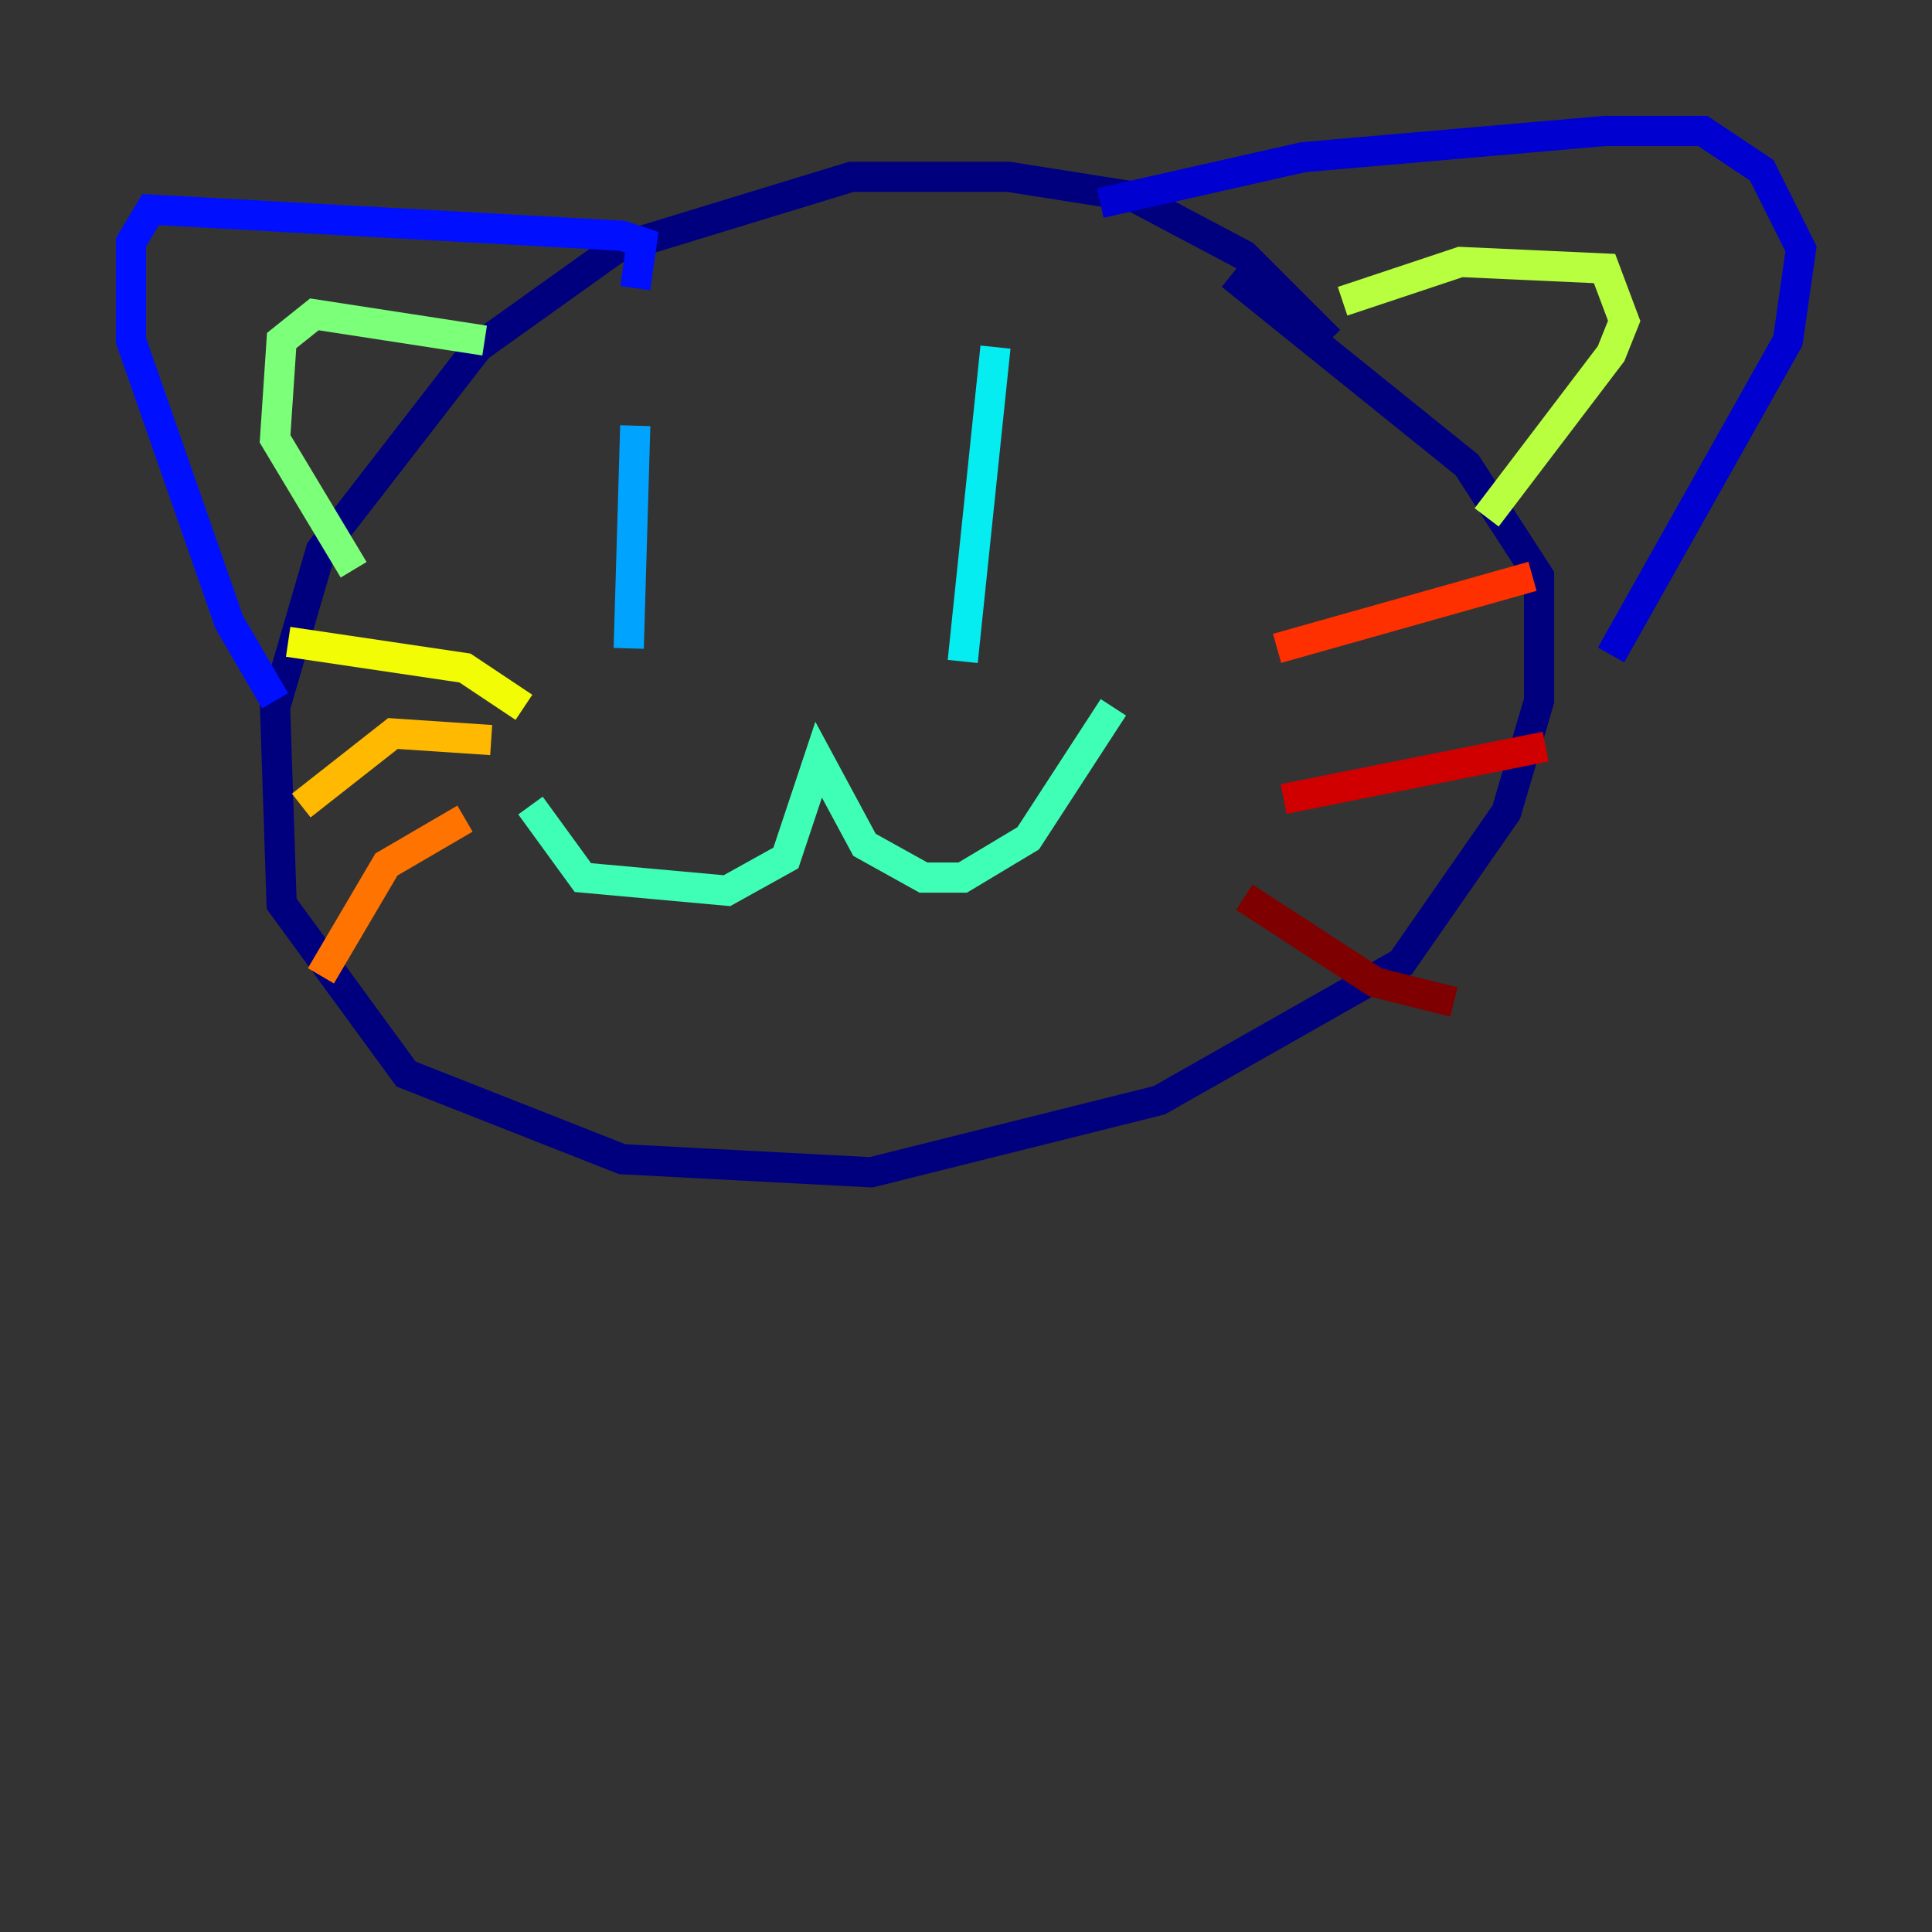 <?xml version="1.0" encoding="utf-8" ?>
<svg baseProfile="tiny" height="128" version="1.2" viewBox="0,0,128,128" width="128" xmlns="http://www.w3.org/2000/svg" xmlns:ev="http://www.w3.org/2001/xml-events" xmlns:xlink="http://www.w3.org/1999/xlink"><rect x="0" y="0" width="128" height="128" fill="#333333" stroke="none"/><defs /><polyline fill="none" points="88.081,22.563 82.441,16.922 75.064,13.017 66.82,11.715 56.407,11.715 40.786,16.488 31.675,22.997 21.261,36.447 18.224,46.861 18.658,59.878 26.902,71.159 41.22,76.8 57.709,77.668 76.8,72.895 92.854,63.783 99.797,53.803 101.966,46.427 101.966,38.183 97.193,30.807 81.573,18.224" stroke="#00007f" stroke-width="2" /><polyline fill="none" points="72.895,13.451 86.346,10.414 106.305,8.678 112.814,8.678 116.719,11.281 119.322,16.488 118.454,22.563 106.739,43.39" stroke="#0000d1" stroke-width="2" /><polyline fill="none" points="42.088,19.091 42.522,16.054 41.22,15.62 9.98,13.885 8.678,16.054 8.678,22.563 15.186,41.22 18.224,46.427" stroke="#0010ff" stroke-width="2" /><polyline fill="none" points="48.163,30.373 48.163,30.373" stroke="#0058ff" stroke-width="2" /><polyline fill="none" points="42.088,28.203 41.654,42.956" stroke="#00a4ff" stroke-width="2" /><polyline fill="none" points="65.953,22.997 63.783,43.824" stroke="#05ecf1" stroke-width="2" /><polyline fill="none" points="35.146,53.37 38.617,58.142 48.163,59.01 52.068,56.841 54.237,50.332 57.275,55.973 61.18,58.142 63.783,58.142 68.122,55.539 73.763,46.861" stroke="#3fffb7" stroke-width="2" /><polyline fill="none" points="32.108,22.563 20.827,20.827 18.658,22.563 18.224,29.071 23.43,37.749" stroke="#7cff79" stroke-width="2" /><polyline fill="none" points="88.949,19.959 96.759,17.356 106.305,17.79 107.607,21.261 106.739,23.43 98.495,34.278" stroke="#b7ff3f" stroke-width="2" /><polyline fill="none" points="34.712,46.861 30.807,44.258 19.091,42.522" stroke="#f1fc05" stroke-width="2" /><polyline fill="none" points="32.542,49.031 26.034,48.597 19.959,53.37" stroke="#ffb900" stroke-width="2" /><polyline fill="none" points="30.807,54.237 25.6,57.275 21.261,64.651" stroke="#ff7300" stroke-width="2" /><polyline fill="none" points="84.61,42.956 101.532,38.183" stroke="#ff3000" stroke-width="2" /><polyline fill="none" points="85.044,52.936 102.4,49.464" stroke="#d10000" stroke-width="2" /><polyline fill="none" points="82.441,59.444 91.119,65.085 96.325,66.386" stroke="#7f0000" stroke-width="2" /></svg>